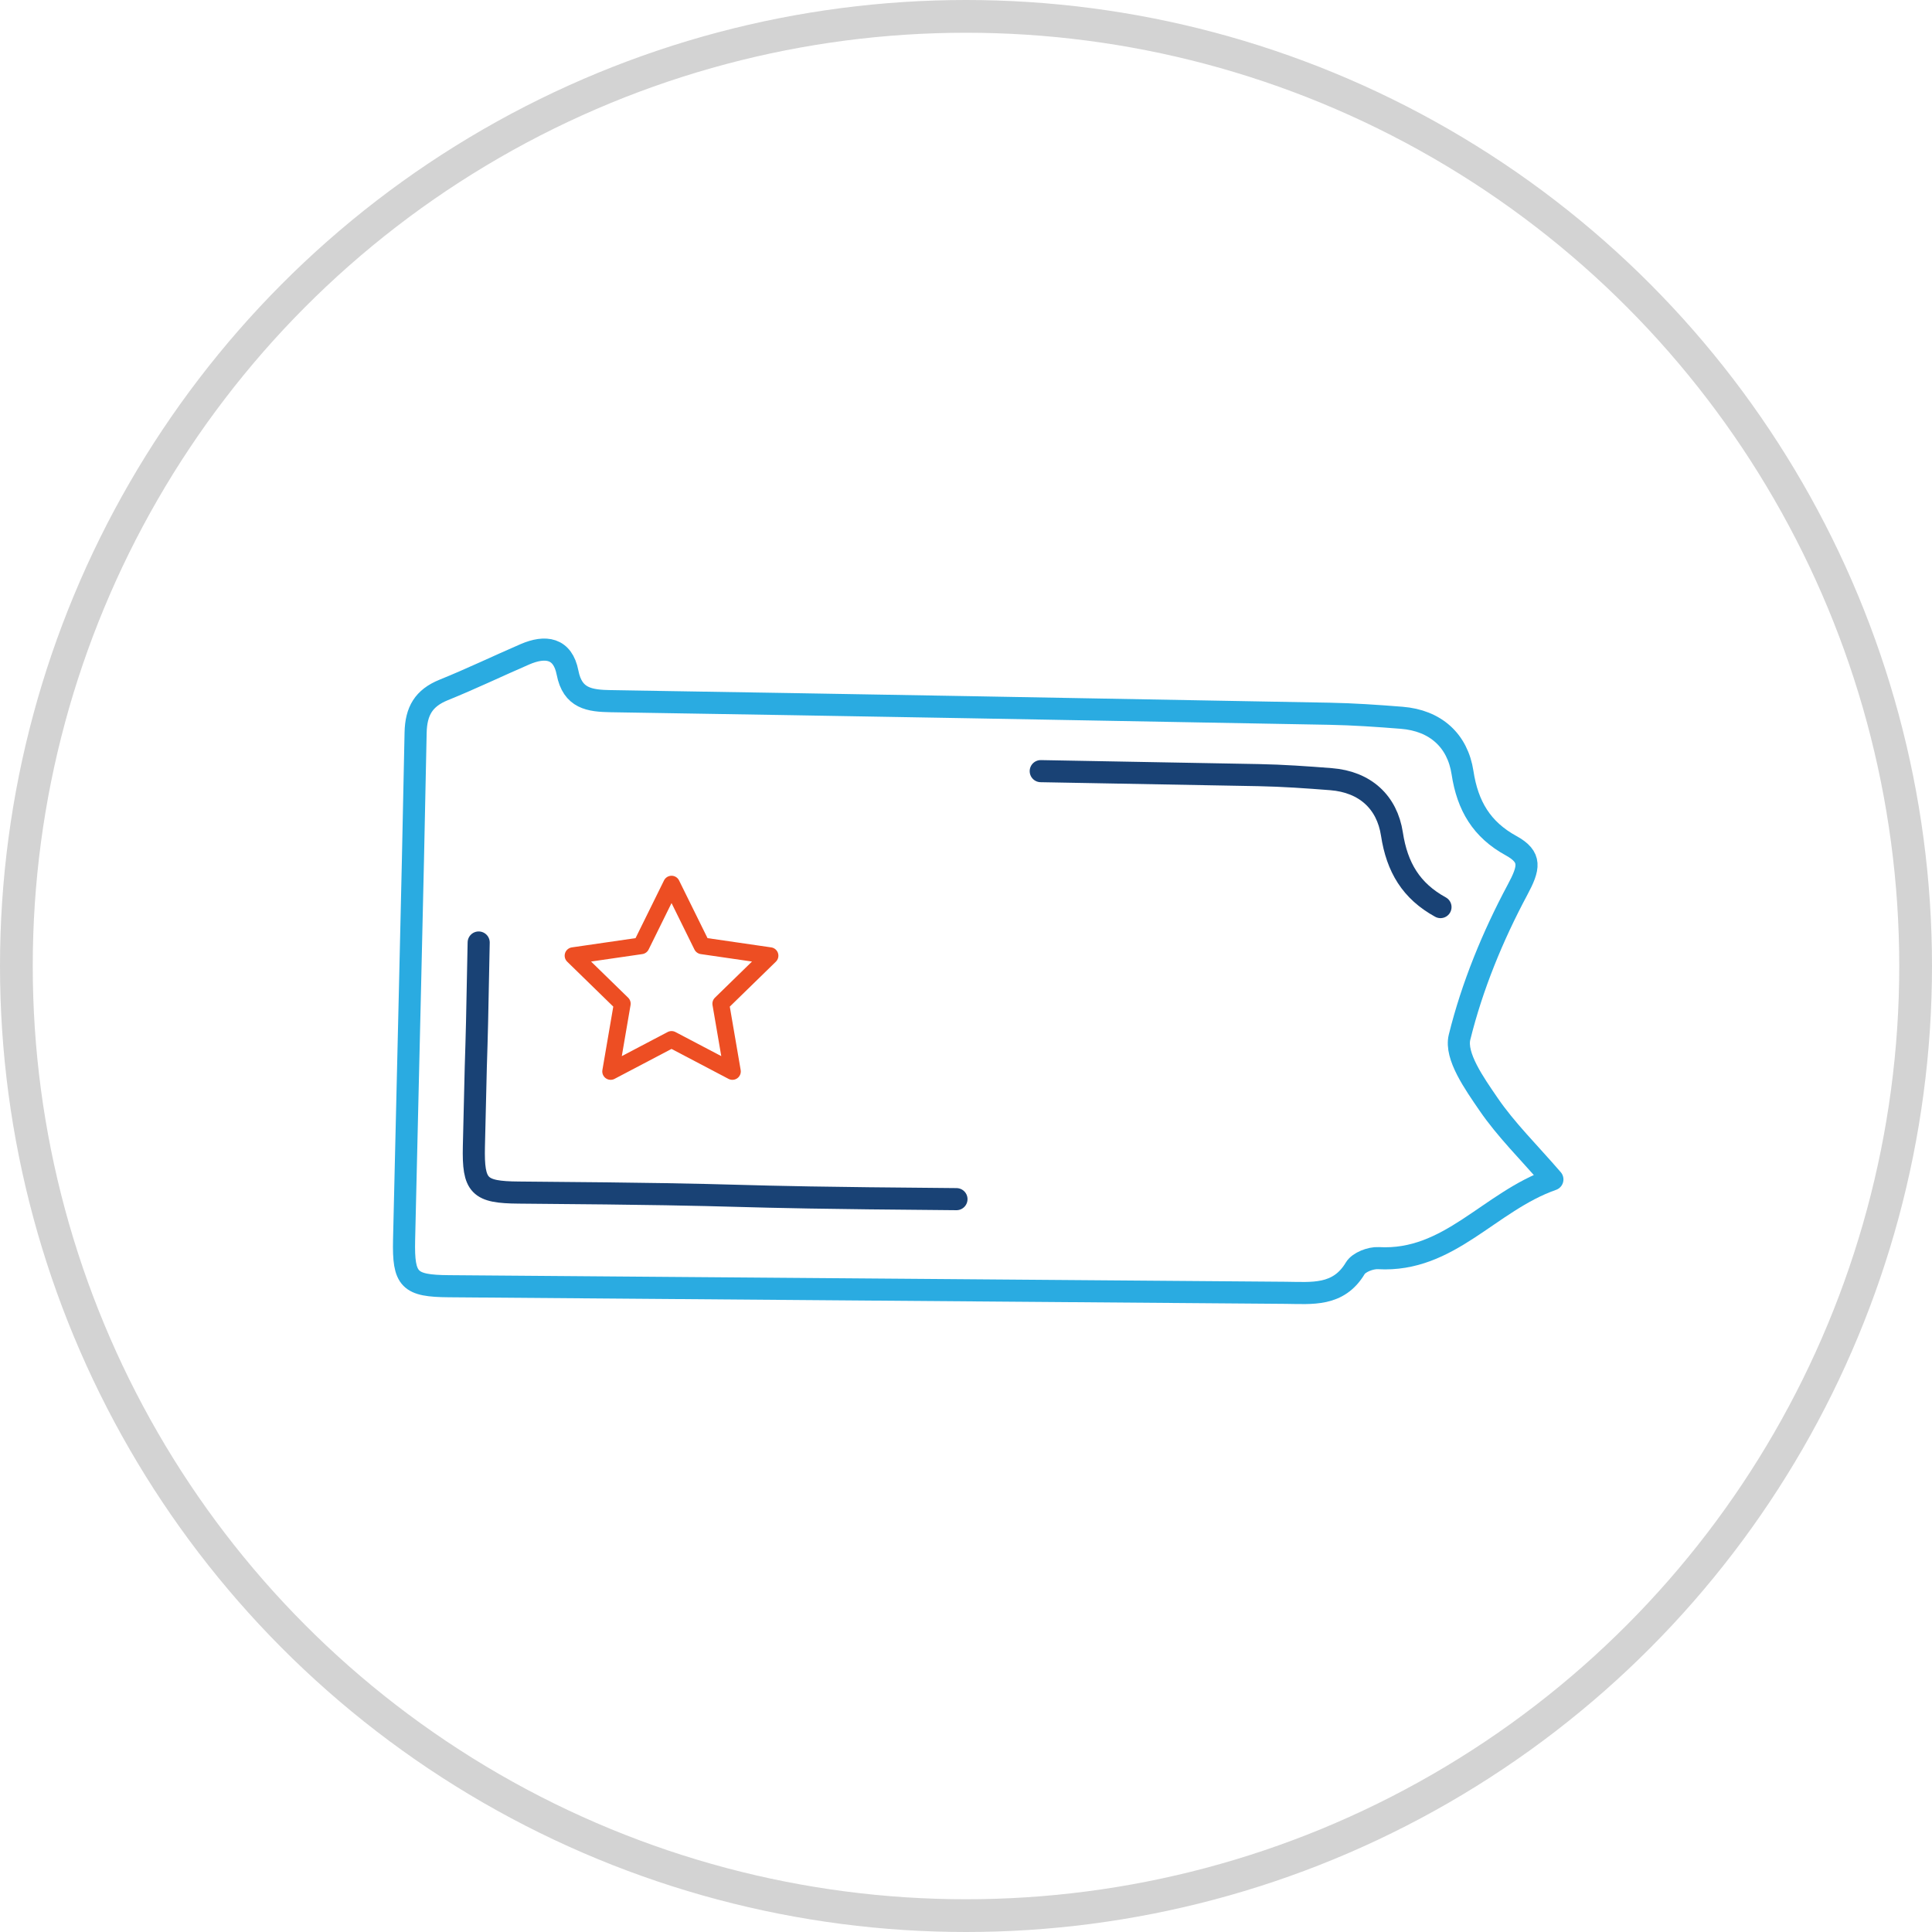 <?xml version="1.0" encoding="UTF-8"?>
<svg width="118px" height="118px" viewBox="0 0 118 118" version="1.1" xmlns="http://www.w3.org/2000/svg" xmlns:xlink="http://www.w3.org/1999/xlink">
    <!-- Generator: Sketch 53.2 (72643) - https://sketchapp.com -->
    <title>Group 16</title>
    <desc>Created with Sketch.</desc>
    <g id="Homepage" stroke="none" stroke-width="1" fill="none" fill-rule="evenodd">
        <g id="Corporate-Jobs---3.8.19" transform="translate(-423, -5217)">
            <g id="Open-Jobs" transform="translate(356, 4821)">
                <g id="Group-4" transform="translate(0, 397)">
                    <g id="Group-14-Copy-3" transform="translate(68, 0)">
                        <g id="Group-16">
                            <circle id="Oval-Copy-7" stroke="#D3D3D3" stroke-width="2" cx="58" cy="58" r="58"></circle>
                            <g id="Group-14-Copy-6" transform="translate(23, 38)" stroke-linecap="round" stroke-linejoin="round">
                                <g id="Group-9" stroke-width="1.35">
                                    <g id="Group-8" transform="translate(0, 0.65)">
                                        <path d="M70.815,32.385 C66.948,33.744 64.519,37.44 60.187,37.193 C59.716,37.166 58.995,37.443 58.775,37.81 C57.744,39.533 56.127,39.323 54.527,39.31 C37.491,39.172 20.456,39.044 3.419,38.908 C0.99,38.889 0.625,38.529 0.68,36.084 C0.914,25.759 1.182,15.434 1.384,5.108 C1.41,3.781 1.878,2.985 3.096,2.491 C4.77,1.814 6.4,1.031 8.058,0.313 C9.307,-0.227 10.368,-0.087 10.663,1.431 C10.97,3.018 12.005,3.155 13.33,3.176 C27.949,3.408 42.568,3.672 57.186,3.943 C58.66,3.97 60.133,4.073 61.604,4.189 C63.685,4.353 65.026,5.588 65.325,7.537 C65.636,9.58 66.5,11.018 68.291,12.001 C69.556,12.696 69.403,13.352 68.686,14.693 C67.168,17.529 65.913,20.586 65.144,23.699 C64.859,24.856 66.062,26.542 66.902,27.773 C67.978,29.351 69.372,30.713 70.815,32.385 Z" id="Stroke-2" stroke="#2AABE1"></path>
                                        <path d="M39.565,7.449 C44.002,7.529 48.439,7.61 52.876,7.692 C54.349,7.72 55.823,7.824 57.294,7.939 C59.375,8.103 60.715,9.339 61.014,11.288 C61.326,13.33 62.189,14.768 63.98,15.752" id="Stroke-4" stroke="#194275"></path>
                                        <path d="M34.418,33.59 C17.382,33.452 24.72,33.323 7.684,33.188 C5.254,33.169 4.889,32.809 4.944,30.363 C5.178,20.038 5.034,28.241 5.236,17.915" id="Stroke-6" stroke="#194275"></path>
                                    </g>
                                </g>
                                <polygon id="Stroke-1" stroke="#ED4E23" stroke-width="1.024" points="17.015 15 18.873 18.766 23.03 19.37 20.023 22.302 20.733 26.44 17.015 24.486 13.297 26.44 14.007 22.302 11 19.37 15.157 18.766"></polygon>
                            </g>
                        </g>
                    </g>
                </g>
            </g>
        </g>
    </g>
</svg>